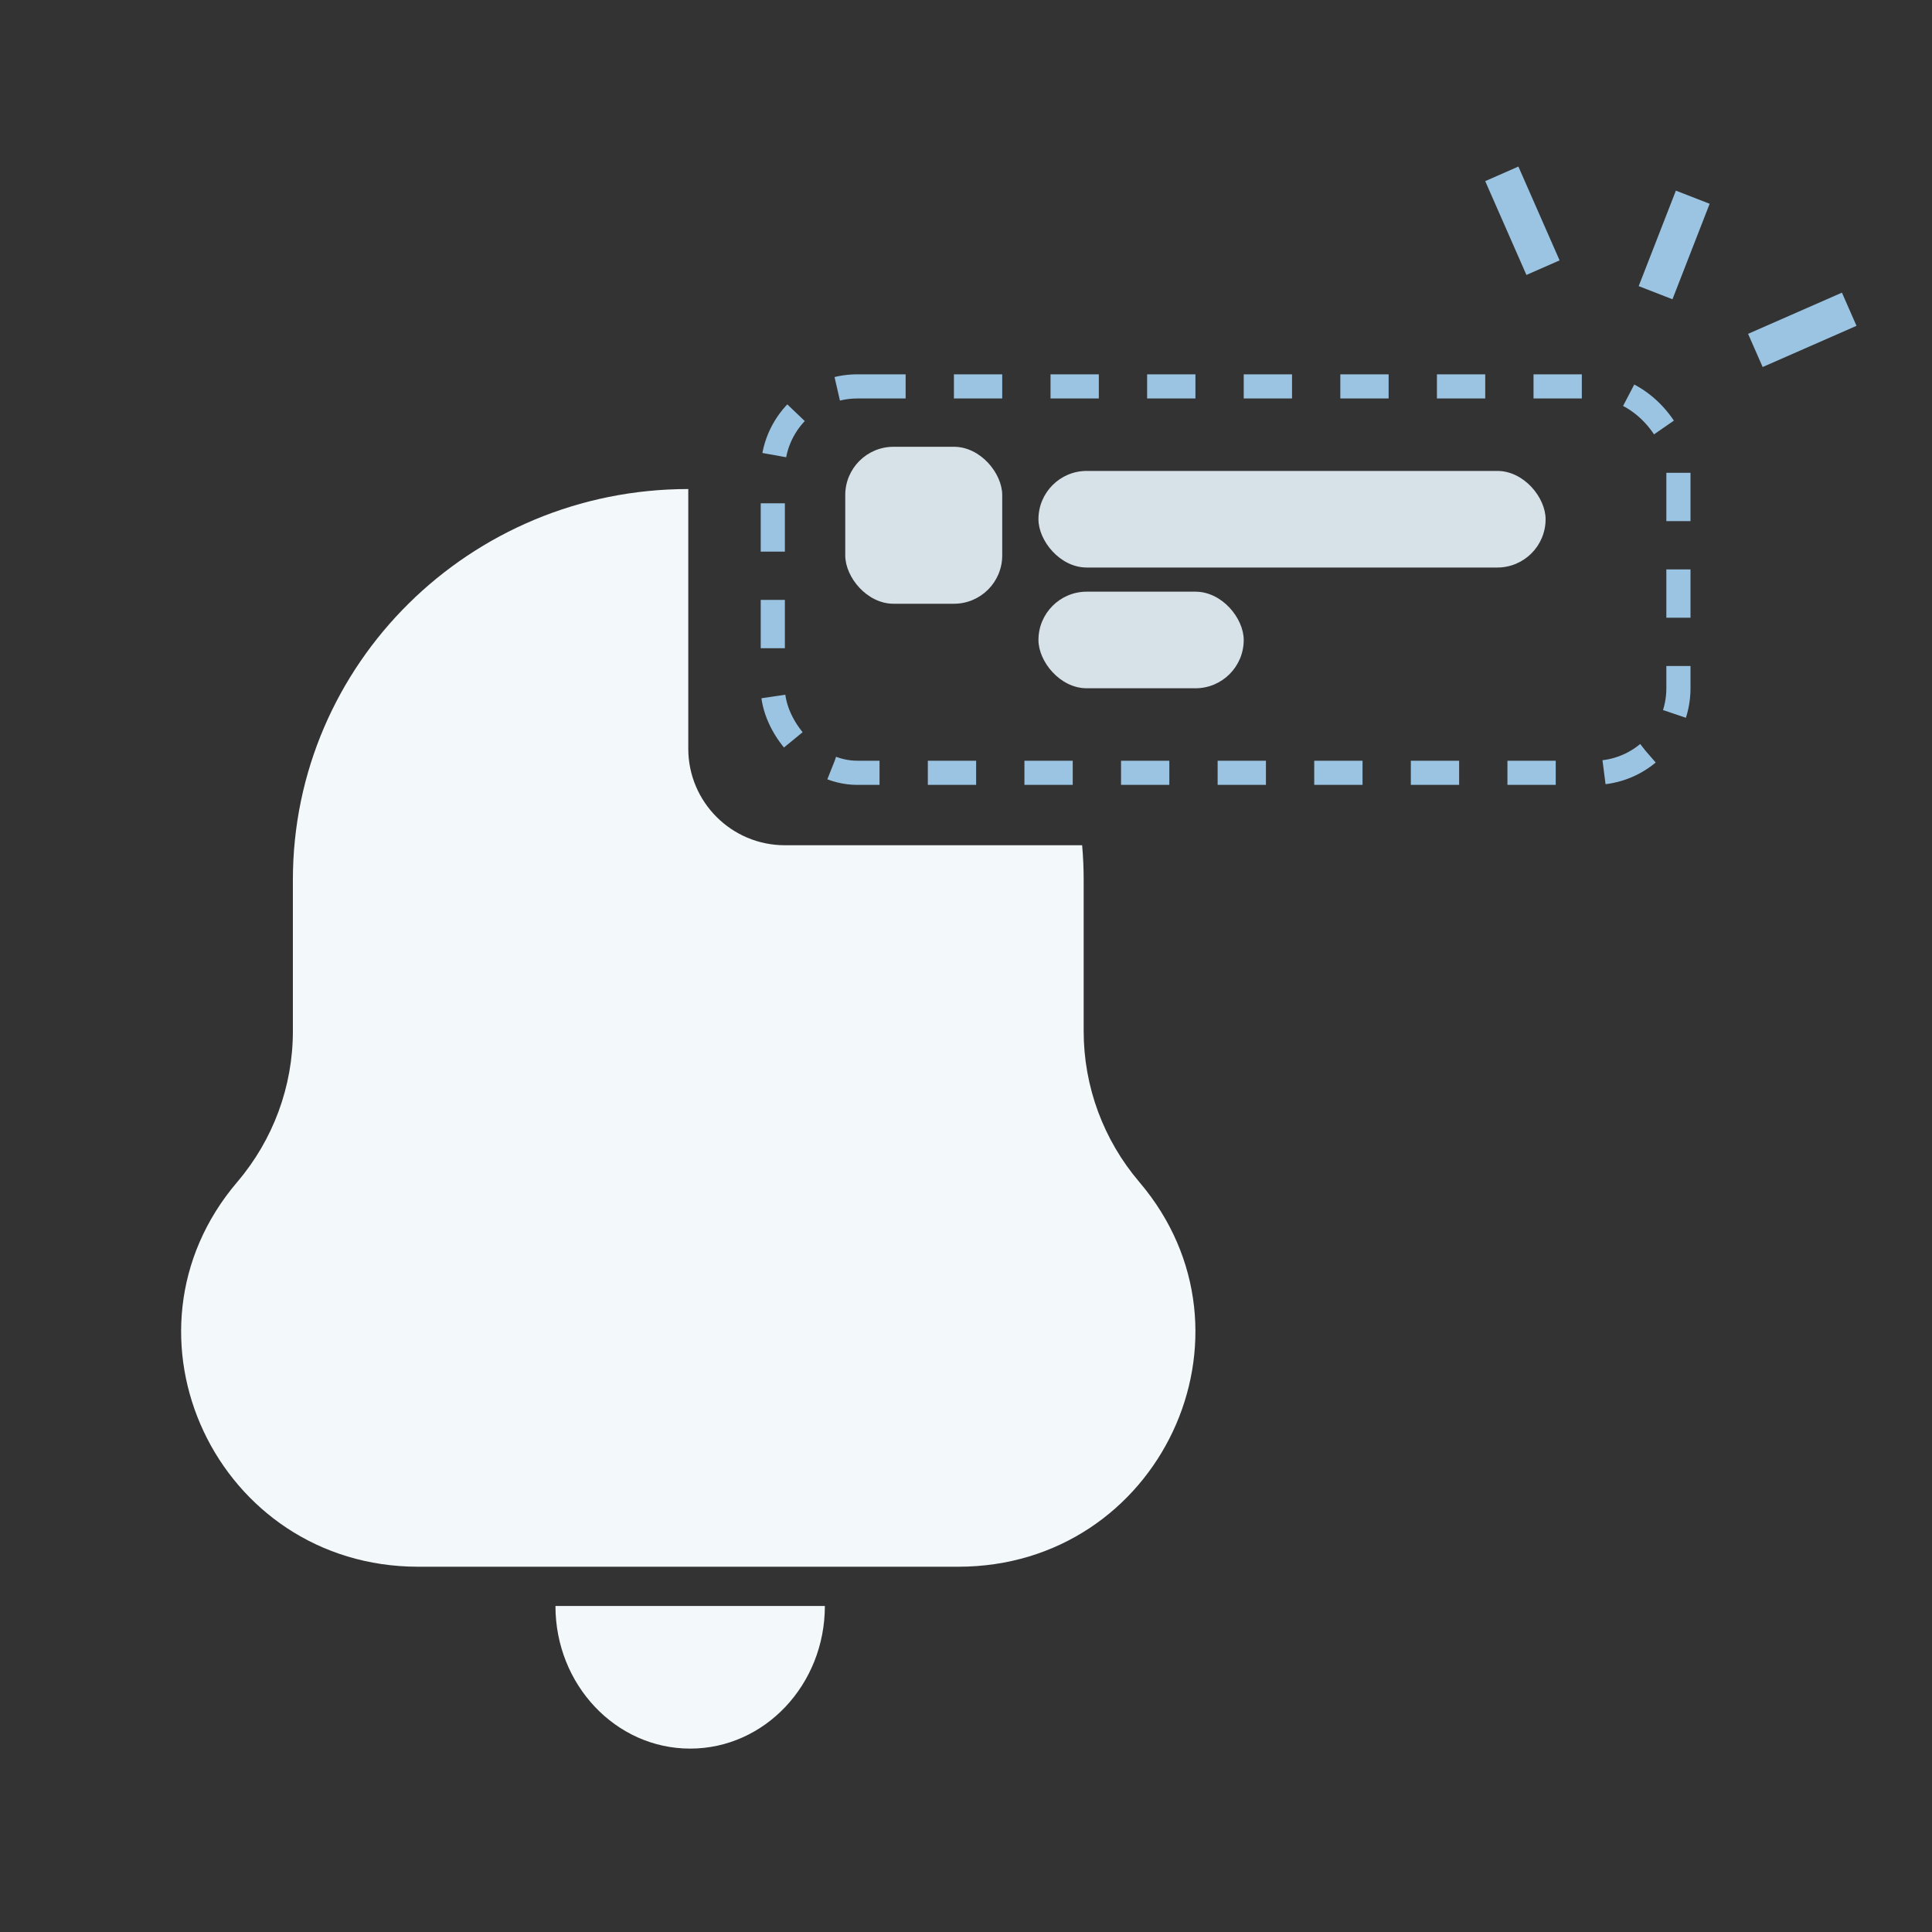 <svg width="160" height="160" viewBox="0 0 160 160" fill="none" xmlns="http://www.w3.org/2000/svg">
<rect x="0" y="0" width="160" height="160" fill="#333333" stroke="none"/>
<rect x="64" y="32" width="75" height="32" rx="7" stroke="#9BC4E3" stroke-width="2" stroke-dasharray="4 4"/>
<path fill-rule="evenodd" clip-rule="evenodd" d="M57 40.5C38.916 40.5 24.255 54.99 24.255 72.865V85.409C24.255 89.976 22.623 94.397 19.646 97.89C8.909 110.493 17.973 129.75 34.642 129.75H79.358C96.027 129.75 105.091 110.493 94.353 97.89C91.377 94.397 89.745 89.976 89.745 85.409V72.865C89.745 71.9 89.702 70.944 89.618 70H65C60.582 70 57 66.418 57 62V40.5Z" fill="#F3F8FB"/>
<path d="M57.156 144.812C63.318 144.812 68.312 139.524 68.312 133H46C46 139.524 50.995 144.812 57.156 144.812Z" fill="#F3F8FB"/>
<rect x="70" y="37" width="13" height="13" rx="4" fill="#D7E1E8"/>
<rect x="86" y="39" width="42" height="8" rx="4" fill="#D7E1E8"/>
<rect x="86" y="49" width="17" height="8" rx="4" fill="#D7E1E8"/>
<line y1="-1.5" x2="8.485" y2="-1.5" transform="matrix(-0.916 0.402 0.402 0.916 153.747 26.984)" stroke="#9BC4E3" stroke-width="3"/>
<line x1="124.373" y1="14.397" x2="127.785" y2="22.166" stroke="#9BC4E3" stroke-width="3"/>
<line y1="-1.5" x2="8.485" y2="-1.5" transform="matrix(0.363 -0.932 -0.932 -0.363 135.71 23.695)" stroke="#9BC4E3" stroke-width="3"/>
</svg>
